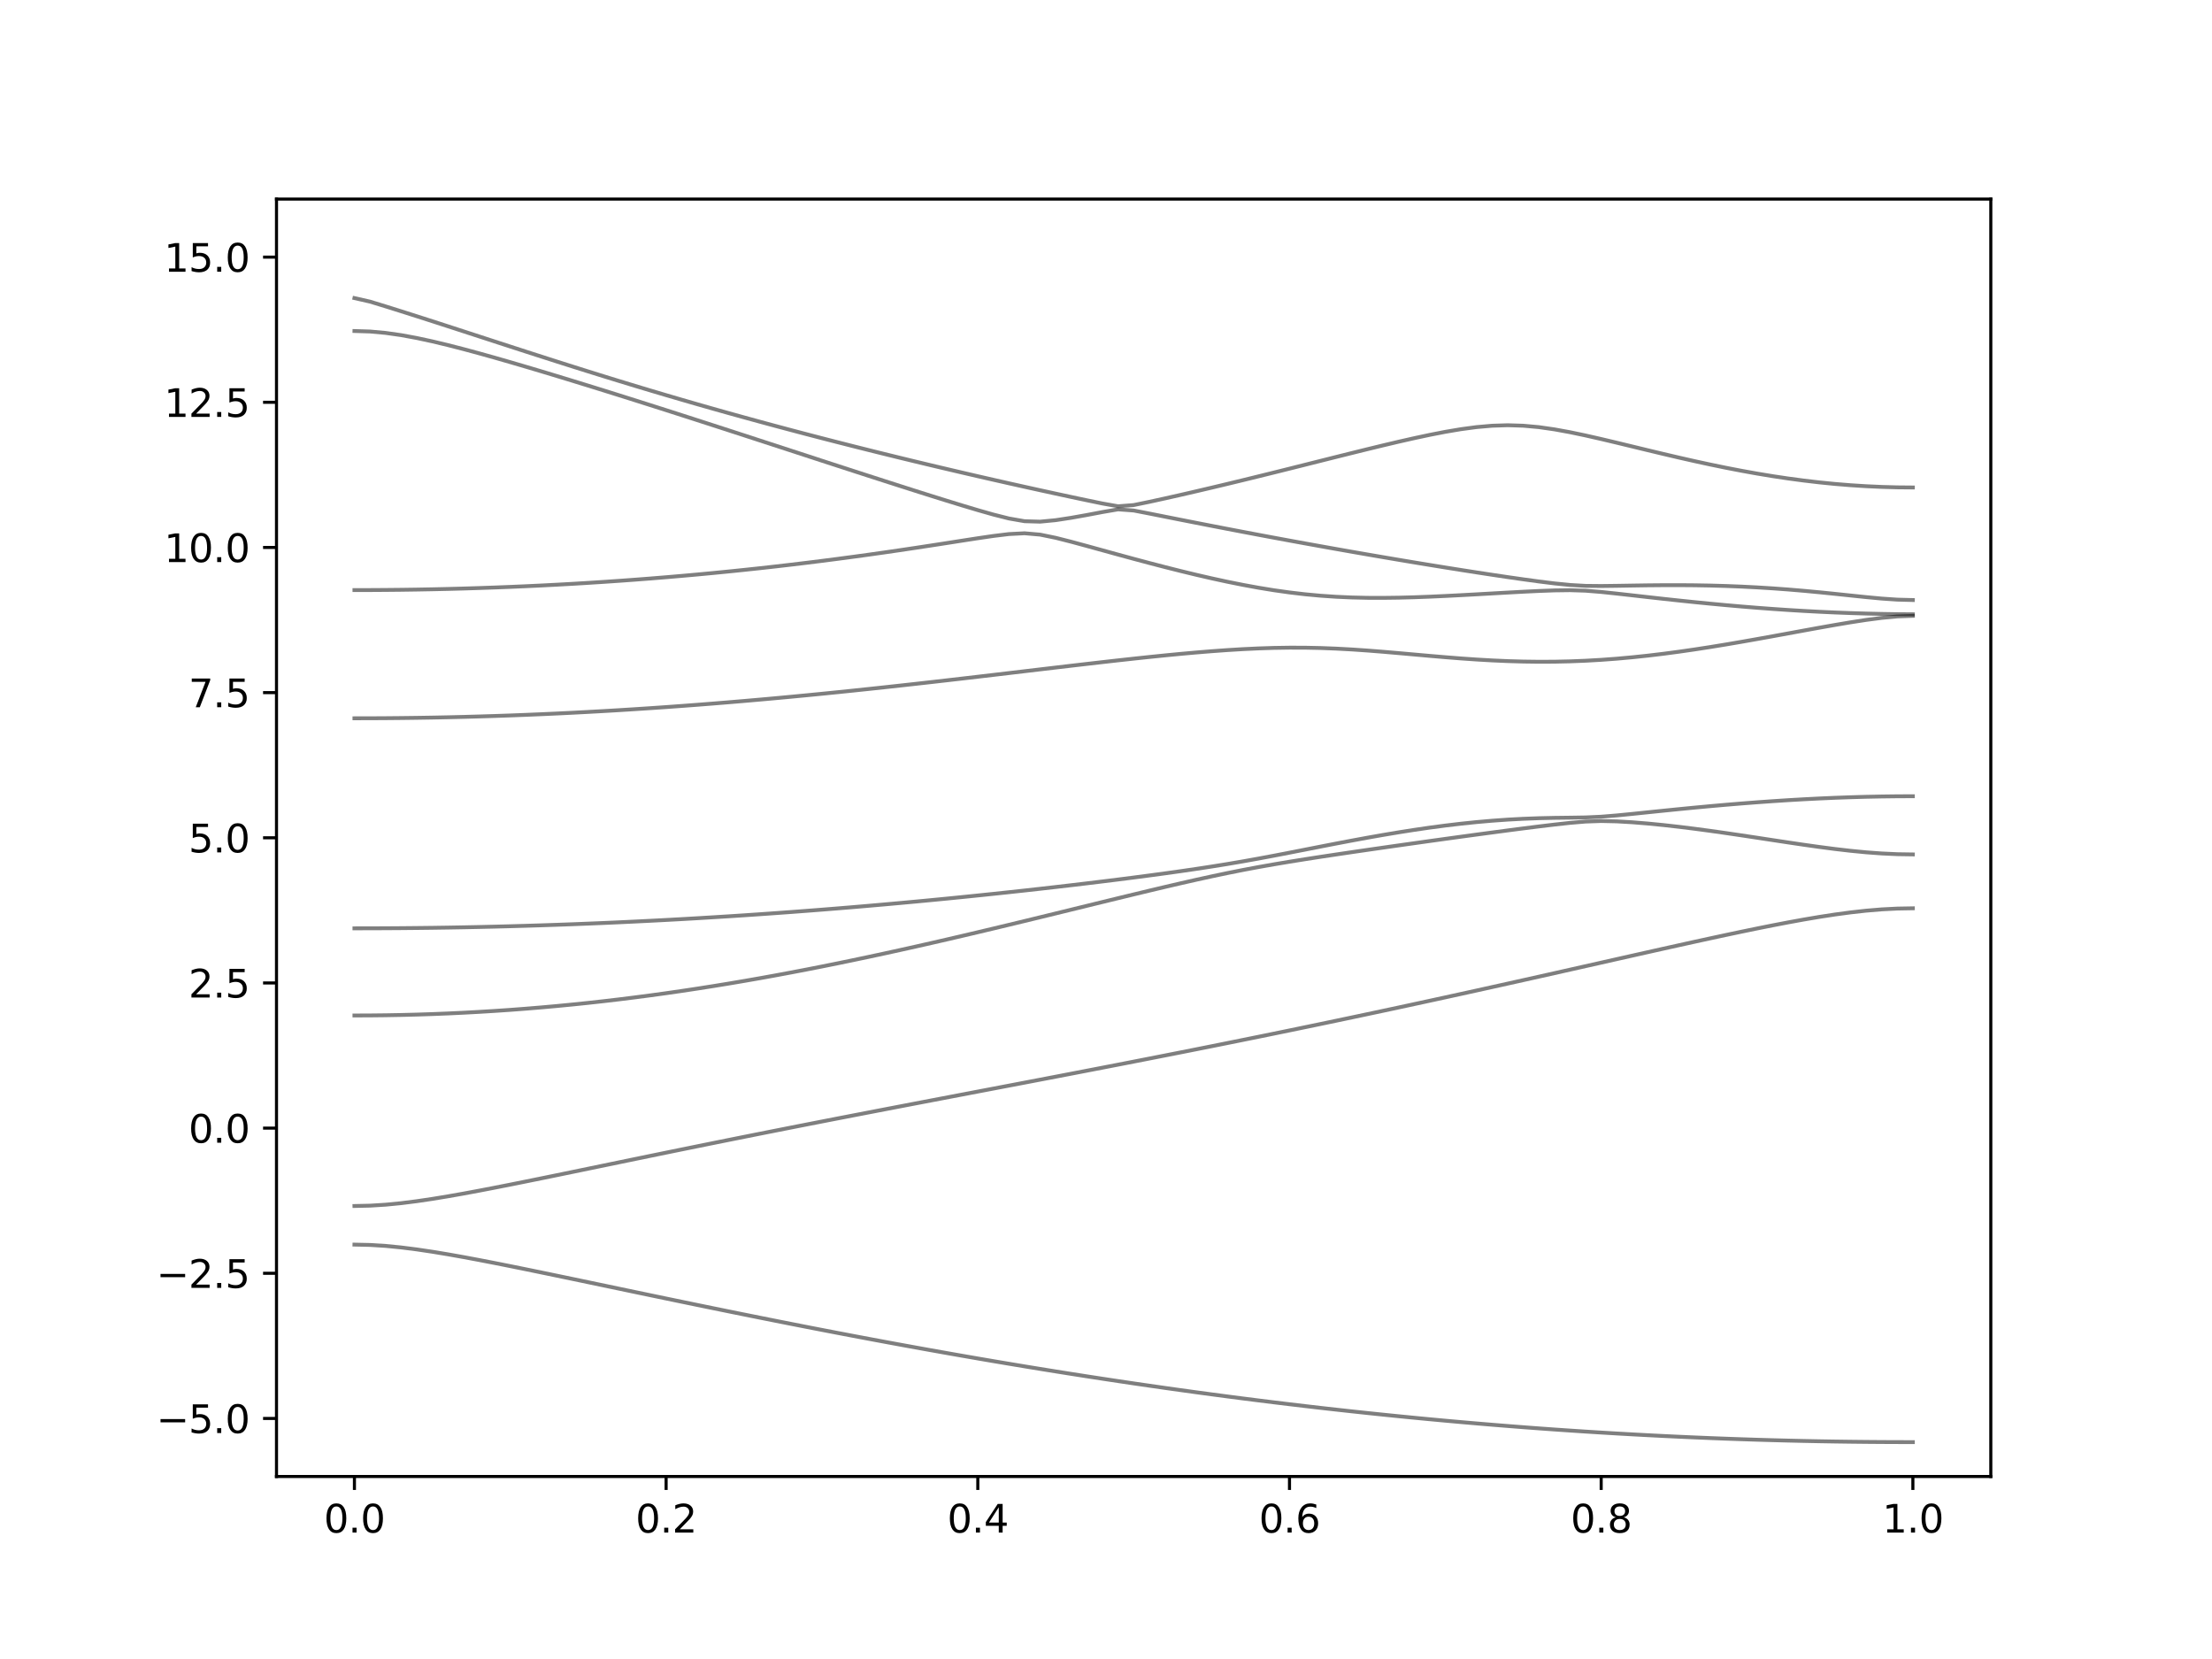 <?xml version="1.0" encoding="utf-8" standalone="no"?>
<!DOCTYPE svg PUBLIC "-//W3C//DTD SVG 1.1//EN"
  "http://www.w3.org/Graphics/SVG/1.1/DTD/svg11.dtd">
<svg xmlns:xlink="http://www.w3.org/1999/xlink" width="576pt" height="432pt" viewBox="0 0 576 432" xmlns="http://www.w3.org/2000/svg" version="1.1">
 <defs>
  <style type="text/css">*{stroke-linejoin: round; stroke-linecap: butt}</style>
 </defs>
 <g id="figure_1">
  <g id="patch_1">
   <path d="M 0 432 
L 576 432 
L 576 0 
L 0 0 
z
" style="fill: #ffffff"/>
  </g>
  <g id="axes_1">
   <g id="patch_2">
    <path d="M 72 384.48 
L 518.4 384.48 
L 518.4 51.84 
L 72 51.84 
z
" style="fill: #ffffff"/>
   </g>
   <g id="matplotlib.axis_1">
    <g id="xtick_1">
     <g id="line2d_1">
      <defs>
       <path id="m7e1d983357" d="M 0 0 
L 0 3.5 
" style="stroke: #000000; stroke-width: 0.8"/>
      </defs>
      <g>
       <use xlink:href="#m7e1d983357" x="92.291" y="384.48" style="stroke: #000000; stroke-width: 0.8"/>
      </g>
     </g>
     <g id="text_1">
      <!-- 0.0 -->
      <g transform="translate(84.339 399.078) scale(0.1 -0.1)">
       <defs>
        <path id="DejaVuSans-30" d="M 2034 4250 
Q 1547 4250 1301 3770 
Q 1056 3291 1056 2328 
Q 1056 1369 1301 889 
Q 1547 409 2034 409 
Q 2525 409 2770 889 
Q 3016 1369 3016 2328 
Q 3016 3291 2770 3770 
Q 2525 4250 2034 4250 
z
M 2034 4750 
Q 2819 4750 3233 4129 
Q 3647 3509 3647 2328 
Q 3647 1150 3233 529 
Q 2819 -91 2034 -91 
Q 1250 -91 836 529 
Q 422 1150 422 2328 
Q 422 3509 836 4129 
Q 1250 4750 2034 4750 
z
" transform="scale(0.016)"/>
        <path id="DejaVuSans-2e" d="M 684 794 
L 1344 794 
L 1344 0 
L 684 0 
L 684 794 
z
" transform="scale(0.016)"/>
       </defs>
       <use xlink:href="#DejaVuSans-30"/>
       <use xlink:href="#DejaVuSans-2e" x="63.623"/>
       <use xlink:href="#DejaVuSans-30" x="95.41"/>
      </g>
     </g>
    </g>
    <g id="xtick_2">
     <g id="line2d_2">
      <g>
       <use xlink:href="#m7e1d983357" x="173.455" y="384.48" style="stroke: #000000; stroke-width: 0.8"/>
      </g>
     </g>
     <g id="text_2">
      <!-- 0.2 -->
      <g transform="translate(165.503 399.078) scale(0.1 -0.1)">
       <defs>
        <path id="DejaVuSans-32" d="M 1228 531 
L 3431 531 
L 3431 0 
L 469 0 
L 469 531 
Q 828 903 1448 1529 
Q 2069 2156 2228 2338 
Q 2531 2678 2651 2914 
Q 2772 3150 2772 3378 
Q 2772 3750 2511 3984 
Q 2250 4219 1831 4219 
Q 1534 4219 1204 4116 
Q 875 4013 500 3803 
L 500 4441 
Q 881 4594 1212 4672 
Q 1544 4750 1819 4750 
Q 2544 4750 2975 4387 
Q 3406 4025 3406 3419 
Q 3406 3131 3298 2873 
Q 3191 2616 2906 2266 
Q 2828 2175 2409 1742 
Q 1991 1309 1228 531 
z
" transform="scale(0.016)"/>
       </defs>
       <use xlink:href="#DejaVuSans-30"/>
       <use xlink:href="#DejaVuSans-2e" x="63.623"/>
       <use xlink:href="#DejaVuSans-32" x="95.41"/>
      </g>
     </g>
    </g>
    <g id="xtick_3">
     <g id="line2d_3">
      <g>
       <use xlink:href="#m7e1d983357" x="254.618" y="384.48" style="stroke: #000000; stroke-width: 0.8"/>
      </g>
     </g>
     <g id="text_3">
      <!-- 0.4 -->
      <g transform="translate(246.667 399.078) scale(0.1 -0.1)">
       <defs>
        <path id="DejaVuSans-34" d="M 2419 4116 
L 825 1625 
L 2419 1625 
L 2419 4116 
z
M 2253 4666 
L 3047 4666 
L 3047 1625 
L 3713 1625 
L 3713 1100 
L 3047 1100 
L 3047 0 
L 2419 0 
L 2419 1100 
L 313 1100 
L 313 1709 
L 2253 4666 
z
" transform="scale(0.016)"/>
       </defs>
       <use xlink:href="#DejaVuSans-30"/>
       <use xlink:href="#DejaVuSans-2e" x="63.623"/>
       <use xlink:href="#DejaVuSans-34" x="95.41"/>
      </g>
     </g>
    </g>
    <g id="xtick_4">
     <g id="line2d_4">
      <g>
       <use xlink:href="#m7e1d983357" x="335.782" y="384.48" style="stroke: #000000; stroke-width: 0.8"/>
      </g>
     </g>
     <g id="text_4">
      <!-- 0.6 -->
      <g transform="translate(327.83 399.078) scale(0.1 -0.1)">
       <defs>
        <path id="DejaVuSans-36" d="M 2113 2584 
Q 1688 2584 1439 2293 
Q 1191 2003 1191 1497 
Q 1191 994 1439 701 
Q 1688 409 2113 409 
Q 2538 409 2786 701 
Q 3034 994 3034 1497 
Q 3034 2003 2786 2293 
Q 2538 2584 2113 2584 
z
M 3366 4563 
L 3366 3988 
Q 3128 4100 2886 4159 
Q 2644 4219 2406 4219 
Q 1781 4219 1451 3797 
Q 1122 3375 1075 2522 
Q 1259 2794 1537 2939 
Q 1816 3084 2150 3084 
Q 2853 3084 3261 2657 
Q 3669 2231 3669 1497 
Q 3669 778 3244 343 
Q 2819 -91 2113 -91 
Q 1303 -91 875 529 
Q 447 1150 447 2328 
Q 447 3434 972 4092 
Q 1497 4750 2381 4750 
Q 2619 4750 2861 4703 
Q 3103 4656 3366 4563 
z
" transform="scale(0.016)"/>
       </defs>
       <use xlink:href="#DejaVuSans-30"/>
       <use xlink:href="#DejaVuSans-2e" x="63.623"/>
       <use xlink:href="#DejaVuSans-36" x="95.41"/>
      </g>
     </g>
    </g>
    <g id="xtick_5">
     <g id="line2d_5">
      <g>
       <use xlink:href="#m7e1d983357" x="416.945" y="384.48" style="stroke: #000000; stroke-width: 0.8"/>
      </g>
     </g>
     <g id="text_5">
      <!-- 0.8 -->
      <g transform="translate(408.994 399.078) scale(0.1 -0.1)">
       <defs>
        <path id="DejaVuSans-38" d="M 2034 2216 
Q 1584 2216 1326 1975 
Q 1069 1734 1069 1313 
Q 1069 891 1326 650 
Q 1584 409 2034 409 
Q 2484 409 2743 651 
Q 3003 894 3003 1313 
Q 3003 1734 2745 1975 
Q 2488 2216 2034 2216 
z
M 1403 2484 
Q 997 2584 770 2862 
Q 544 3141 544 3541 
Q 544 4100 942 4425 
Q 1341 4750 2034 4750 
Q 2731 4750 3128 4425 
Q 3525 4100 3525 3541 
Q 3525 3141 3298 2862 
Q 3072 2584 2669 2484 
Q 3125 2378 3379 2068 
Q 3634 1759 3634 1313 
Q 3634 634 3220 271 
Q 2806 -91 2034 -91 
Q 1263 -91 848 271 
Q 434 634 434 1313 
Q 434 1759 690 2068 
Q 947 2378 1403 2484 
z
M 1172 3481 
Q 1172 3119 1398 2916 
Q 1625 2713 2034 2713 
Q 2441 2713 2670 2916 
Q 2900 3119 2900 3481 
Q 2900 3844 2670 4047 
Q 2441 4250 2034 4250 
Q 1625 4250 1398 4047 
Q 1172 3844 1172 3481 
z
" transform="scale(0.016)"/>
       </defs>
       <use xlink:href="#DejaVuSans-30"/>
       <use xlink:href="#DejaVuSans-2e" x="63.623"/>
       <use xlink:href="#DejaVuSans-38" x="95.41"/>
      </g>
     </g>
    </g>
    <g id="xtick_6">
     <g id="line2d_6">
      <g>
       <use xlink:href="#m7e1d983357" x="498.109" y="384.48" style="stroke: #000000; stroke-width: 0.8"/>
      </g>
     </g>
     <g id="text_6">
      <!-- 1.0 -->
      <g transform="translate(490.158 399.078) scale(0.1 -0.1)">
       <defs>
        <path id="DejaVuSans-31" d="M 794 531 
L 1825 531 
L 1825 4091 
L 703 3866 
L 703 4441 
L 1819 4666 
L 2450 4666 
L 2450 531 
L 3481 531 
L 3481 0 
L 794 0 
L 794 531 
z
" transform="scale(0.016)"/>
       </defs>
       <use xlink:href="#DejaVuSans-31"/>
       <use xlink:href="#DejaVuSans-2e" x="63.623"/>
       <use xlink:href="#DejaVuSans-30" x="95.41"/>
      </g>
     </g>
    </g>
   </g>
   <g id="matplotlib.axis_2">
    <g id="ytick_1">
     <g id="line2d_7">
      <defs>
       <path id="mb028a79ede" d="M 0 0 
L -3.5 0 
" style="stroke: #000000; stroke-width: 0.8"/>
      </defs>
      <g>
       <use xlink:href="#mb028a79ede" x="72" y="369.36" style="stroke: #000000; stroke-width: 0.8"/>
      </g>
     </g>
     <g id="text_7">
      <!-- −5.0 -->
      <g transform="translate(40.717 373.159) scale(0.1 -0.1)">
       <defs>
        <path id="DejaVuSans-2212" d="M 678 2272 
L 4684 2272 
L 4684 1741 
L 678 1741 
L 678 2272 
z
" transform="scale(0.016)"/>
        <path id="DejaVuSans-35" d="M 691 4666 
L 3169 4666 
L 3169 4134 
L 1269 4134 
L 1269 2991 
Q 1406 3038 1543 3061 
Q 1681 3084 1819 3084 
Q 2600 3084 3056 2656 
Q 3513 2228 3513 1497 
Q 3513 744 3044 326 
Q 2575 -91 1722 -91 
Q 1428 -91 1123 -41 
Q 819 9 494 109 
L 494 744 
Q 775 591 1075 516 
Q 1375 441 1709 441 
Q 2250 441 2565 725 
Q 2881 1009 2881 1497 
Q 2881 1984 2565 2268 
Q 2250 2553 1709 2553 
Q 1456 2553 1204 2497 
Q 953 2441 691 2322 
L 691 4666 
z
" transform="scale(0.016)"/>
       </defs>
       <use xlink:href="#DejaVuSans-2212"/>
       <use xlink:href="#DejaVuSans-35" x="83.789"/>
       <use xlink:href="#DejaVuSans-2e" x="147.412"/>
       <use xlink:href="#DejaVuSans-30" x="179.199"/>
      </g>
     </g>
    </g>
    <g id="ytick_2">
     <g id="line2d_8">
      <g>
       <use xlink:href="#mb028a79ede" x="72" y="331.56" style="stroke: #000000; stroke-width: 0.8"/>
      </g>
     </g>
     <g id="text_8">
      <!-- −2.5 -->
      <g transform="translate(40.717 335.359) scale(0.1 -0.1)">
       <use xlink:href="#DejaVuSans-2212"/>
       <use xlink:href="#DejaVuSans-32" x="83.789"/>
       <use xlink:href="#DejaVuSans-2e" x="147.412"/>
       <use xlink:href="#DejaVuSans-35" x="179.199"/>
      </g>
     </g>
    </g>
    <g id="ytick_3">
     <g id="line2d_9">
      <g>
       <use xlink:href="#mb028a79ede" x="72" y="293.76" style="stroke: #000000; stroke-width: 0.8"/>
      </g>
     </g>
     <g id="text_9">
      <!-- 0.0 -->
      <g transform="translate(49.097 297.559) scale(0.1 -0.1)">
       <use xlink:href="#DejaVuSans-30"/>
       <use xlink:href="#DejaVuSans-2e" x="63.623"/>
       <use xlink:href="#DejaVuSans-30" x="95.41"/>
      </g>
     </g>
    </g>
    <g id="ytick_4">
     <g id="line2d_10">
      <g>
       <use xlink:href="#mb028a79ede" x="72" y="255.96" style="stroke: #000000; stroke-width: 0.8"/>
      </g>
     </g>
     <g id="text_10">
      <!-- 2.5 -->
      <g transform="translate(49.097 259.759) scale(0.1 -0.1)">
       <use xlink:href="#DejaVuSans-32"/>
       <use xlink:href="#DejaVuSans-2e" x="63.623"/>
       <use xlink:href="#DejaVuSans-35" x="95.41"/>
      </g>
     </g>
    </g>
    <g id="ytick_5">
     <g id="line2d_11">
      <g>
       <use xlink:href="#mb028a79ede" x="72" y="218.16" style="stroke: #000000; stroke-width: 0.8"/>
      </g>
     </g>
     <g id="text_11">
      <!-- 5.0 -->
      <g transform="translate(49.097 221.959) scale(0.1 -0.1)">
       <use xlink:href="#DejaVuSans-35"/>
       <use xlink:href="#DejaVuSans-2e" x="63.623"/>
       <use xlink:href="#DejaVuSans-30" x="95.41"/>
      </g>
     </g>
    </g>
    <g id="ytick_6">
     <g id="line2d_12">
      <g>
       <use xlink:href="#mb028a79ede" x="72" y="180.36" style="stroke: #000000; stroke-width: 0.8"/>
      </g>
     </g>
     <g id="text_12">
      <!-- 7.5 -->
      <g transform="translate(49.097 184.159) scale(0.1 -0.1)">
       <defs>
        <path id="DejaVuSans-37" d="M 525 4666 
L 3525 4666 
L 3525 4397 
L 1831 0 
L 1172 0 
L 2766 4134 
L 525 4134 
L 525 4666 
z
" transform="scale(0.016)"/>
       </defs>
       <use xlink:href="#DejaVuSans-37"/>
       <use xlink:href="#DejaVuSans-2e" x="63.623"/>
       <use xlink:href="#DejaVuSans-35" x="95.41"/>
      </g>
     </g>
    </g>
    <g id="ytick_7">
     <g id="line2d_13">
      <g>
       <use xlink:href="#mb028a79ede" x="72" y="142.56" style="stroke: #000000; stroke-width: 0.8"/>
      </g>
     </g>
     <g id="text_13">
      <!-- 10.0 -->
      <g transform="translate(42.734 146.359) scale(0.1 -0.1)">
       <use xlink:href="#DejaVuSans-31"/>
       <use xlink:href="#DejaVuSans-30" x="63.623"/>
       <use xlink:href="#DejaVuSans-2e" x="127.246"/>
       <use xlink:href="#DejaVuSans-30" x="159.033"/>
      </g>
     </g>
    </g>
    <g id="ytick_8">
     <g id="line2d_14">
      <g>
       <use xlink:href="#mb028a79ede" x="72" y="104.76" style="stroke: #000000; stroke-width: 0.8"/>
      </g>
     </g>
     <g id="text_14">
      <!-- 12.5 -->
      <g transform="translate(42.734 108.559) scale(0.1 -0.1)">
       <use xlink:href="#DejaVuSans-31"/>
       <use xlink:href="#DejaVuSans-32" x="63.623"/>
       <use xlink:href="#DejaVuSans-2e" x="127.246"/>
       <use xlink:href="#DejaVuSans-35" x="159.033"/>
      </g>
     </g>
    </g>
    <g id="ytick_9">
     <g id="line2d_15">
      <g>
       <use xlink:href="#mb028a79ede" x="72" y="66.96" style="stroke: #000000; stroke-width: 0.8"/>
      </g>
     </g>
     <g id="text_15">
      <!-- 15.0 -->
      <g transform="translate(42.734 70.759) scale(0.1 -0.1)">
       <use xlink:href="#DejaVuSans-31"/>
       <use xlink:href="#DejaVuSans-35" x="63.623"/>
       <use xlink:href="#DejaVuSans-2e" x="127.246"/>
       <use xlink:href="#DejaVuSans-30" x="159.033"/>
      </g>
     </g>
    </g>
   </g>
   <g id="line2d_16">
    <path d="M 92.291 324.092 
L 96.349 324.18 
L 100.407 324.434 
L 104.465 324.833 
L 108.524 325.347 
L 112.582 325.952 
L 116.64 326.623 
L 120.698 327.345 
L 124.756 328.104 
L 128.815 328.891 
L 132.873 329.697 
L 136.931 330.52 
L 140.989 331.353 
L 145.047 332.194 
L 149.105 333.039 
L 153.164 333.887 
L 157.222 334.738 
L 161.28 335.588 
L 165.338 336.438 
L 169.396 337.286 
L 173.455 338.131 
L 177.513 338.972 
L 181.571 339.809 
L 185.629 340.643 
L 189.687 341.471 
L 193.745 342.292 
L 197.804 343.109 
L 201.862 343.919 
L 205.92 344.722 
L 209.978 345.519 
L 214.036 346.308 
L 218.095 347.088 
L 222.153 347.862 
L 226.211 348.627 
L 230.269 349.385 
L 234.327 350.133 
L 238.385 350.874 
L 242.444 351.605 
L 246.502 352.327 
L 250.56 353.039 
L 254.618 353.744 
L 258.676 354.438 
L 262.735 355.121 
L 266.793 355.797 
L 270.851 356.461 
L 274.909 357.116 
L 278.967 357.76 
L 283.025 358.395 
L 287.084 359.018 
L 291.142 359.632 
L 295.2 360.235 
L 299.258 360.826 
L 303.316 361.408 
L 307.375 361.978 
L 311.433 362.538 
L 315.491 363.087 
L 319.549 363.623 
L 323.607 364.15 
L 327.665 364.665 
L 331.724 365.169 
L 335.782 365.66 
L 339.84 366.141 
L 343.898 366.611 
L 347.956 367.068 
L 352.015 367.514 
L 356.073 367.949 
L 360.131 368.371 
L 364.189 368.782 
L 368.247 369.182 
L 372.305 369.569 
L 376.364 369.945 
L 380.422 370.308 
L 384.48 370.659 
L 388.538 370.999 
L 392.596 371.326 
L 396.655 371.642 
L 400.713 371.946 
L 404.771 372.236 
L 408.829 372.514 
L 412.887 372.782 
L 416.945 373.036 
L 421.004 373.278 
L 425.062 373.507 
L 429.12 373.725 
L 433.178 373.931 
L 437.236 374.124 
L 441.295 374.304 
L 445.353 374.472 
L 449.411 374.628 
L 453.469 374.771 
L 457.527 374.903 
L 461.585 375.021 
L 465.644 375.127 
L 469.702 375.221 
L 473.76 375.302 
L 477.818 375.37 
L 481.876 375.426 
L 485.935 375.47 
L 489.993 375.502 
L 494.051 375.52 
L 498.109 375.527 
" clip-path="url(#pb1708cf791)" style="fill: none; stroke: #000000; stroke-opacity: 0.5; stroke-linecap: square"/>
   </g>
   <g id="line2d_17">
    <path d="M 92.291 314.039 
L 96.349 313.951 
L 100.407 313.699 
L 104.465 313.303 
L 108.524 312.79 
L 112.582 312.188 
L 116.64 311.52 
L 120.698 310.803 
L 124.756 310.05 
L 128.815 309.27 
L 132.873 308.47 
L 136.931 307.655 
L 140.989 306.831 
L 145.047 306.001 
L 149.105 305.165 
L 153.164 304.327 
L 157.222 303.488 
L 161.28 302.649 
L 165.338 301.813 
L 169.396 300.977 
L 173.455 300.145 
L 177.513 299.317 
L 181.571 298.491 
L 185.629 297.669 
L 189.687 296.852 
L 193.745 296.039 
L 197.804 295.23 
L 201.862 294.425 
L 205.92 293.624 
L 209.978 292.827 
L 214.036 292.033 
L 218.095 291.244 
L 222.153 290.458 
L 226.211 289.675 
L 230.269 288.893 
L 234.327 288.114 
L 238.385 287.337 
L 242.444 286.561 
L 246.502 285.787 
L 250.56 285.013 
L 254.618 284.24 
L 258.676 283.466 
L 262.735 282.692 
L 266.793 281.918 
L 270.851 281.142 
L 274.909 280.365 
L 278.967 279.585 
L 283.025 278.803 
L 287.084 278.02 
L 291.142 277.232 
L 295.2 276.443 
L 299.258 275.649 
L 303.316 274.852 
L 307.375 274.051 
L 311.433 273.247 
L 315.491 272.438 
L 319.549 271.623 
L 323.607 270.805 
L 327.665 269.982 
L 331.724 269.154 
L 335.782 268.321 
L 339.84 267.483 
L 343.898 266.639 
L 347.956 265.791 
L 352.015 264.937 
L 356.073 264.079 
L 360.131 263.215 
L 364.189 262.347 
L 368.247 261.471 
L 372.305 260.593 
L 376.364 259.71 
L 380.422 258.821 
L 384.48 257.929 
L 388.538 257.032 
L 392.596 256.131 
L 396.655 255.227 
L 400.713 254.319 
L 404.771 253.411 
L 408.829 252.498 
L 412.887 251.584 
L 416.945 250.671 
L 421.004 249.756 
L 425.062 248.843 
L 429.12 247.933 
L 433.178 247.024 
L 437.236 246.123 
L 441.295 245.228 
L 445.353 244.342 
L 449.411 243.469 
L 453.469 242.612 
L 457.527 241.776 
L 461.585 240.964 
L 465.644 240.185 
L 469.702 239.446 
L 473.76 238.759 
L 477.818 238.135 
L 481.876 237.589 
L 485.935 237.137 
L 489.993 236.798 
L 494.051 236.588 
L 498.109 236.516 
" clip-path="url(#pb1708cf791)" style="fill: none; stroke: #000000; stroke-opacity: 0.5; stroke-linecap: square"/>
   </g>
   <g id="line2d_18">
    <path d="M 92.291 264.429 
L 96.349 264.414 
L 100.407 264.37 
L 104.465 264.296 
L 108.524 264.194 
L 112.582 264.063 
L 116.64 263.901 
L 120.698 263.711 
L 124.756 263.491 
L 128.815 263.243 
L 132.873 262.967 
L 136.931 262.66 
L 140.989 262.324 
L 145.047 261.961 
L 149.105 261.568 
L 153.164 261.148 
L 157.222 260.699 
L 161.28 260.222 
L 165.338 259.717 
L 169.396 259.185 
L 173.455 258.627 
L 177.513 258.042 
L 181.571 257.43 
L 185.629 256.793 
L 189.687 256.131 
L 193.745 255.444 
L 197.804 254.735 
L 201.862 254.002 
L 205.92 253.246 
L 209.978 252.47 
L 214.036 251.672 
L 218.095 250.854 
L 222.153 250.016 
L 226.211 249.162 
L 230.269 248.29 
L 234.327 247.401 
L 238.385 246.498 
L 242.444 245.58 
L 246.502 244.649 
L 250.56 243.705 
L 254.618 242.751 
L 258.676 241.787 
L 262.735 240.814 
L 266.793 239.835 
L 270.851 238.849 
L 274.909 237.86 
L 278.967 236.866 
L 283.025 235.873 
L 287.084 234.88 
L 291.142 233.889 
L 295.2 232.907 
L 299.258 231.931 
L 303.316 230.968 
L 307.375 230.023 
L 311.433 229.102 
L 315.491 228.212 
L 319.549 227.359 
L 323.607 226.55 
L 327.665 225.788 
L 331.724 225.07 
L 335.782 224.389 
L 339.84 223.739 
L 343.898 223.11 
L 347.956 222.499 
L 352.015 221.899 
L 356.073 221.308 
L 360.131 220.723 
L 364.189 220.144 
L 368.247 219.571 
L 372.305 219.001 
L 376.364 218.437 
L 380.422 217.877 
L 384.48 217.325 
L 388.538 216.78 
L 392.596 216.241 
L 396.655 215.715 
L 400.713 215.204 
L 404.771 214.717 
L 408.829 214.274 
L 412.887 213.932 
L 416.945 213.793 
L 421.004 213.883 
L 425.062 214.118 
L 429.12 214.448 
L 433.178 214.849 
L 437.236 215.307 
L 441.295 215.812 
L 445.353 216.355 
L 449.411 216.931 
L 453.469 217.528 
L 457.527 218.14 
L 461.585 218.76 
L 465.644 219.374 
L 469.702 219.974 
L 473.76 220.546 
L 477.818 221.077 
L 481.876 221.547 
L 485.935 221.942 
L 489.993 222.239 
L 494.051 222.427 
L 498.109 222.49 
" clip-path="url(#pb1708cf791)" style="fill: none; stroke: #000000; stroke-opacity: 0.5; stroke-linecap: square"/>
   </g>
   <g id="line2d_19">
    <path d="M 92.291 241.737 
L 96.349 241.732 
L 100.407 241.715 
L 104.465 241.688 
L 108.524 241.649 
L 112.582 241.601 
L 116.64 241.54 
L 120.698 241.469 
L 124.756 241.387 
L 128.815 241.294 
L 132.873 241.189 
L 136.931 241.074 
L 140.989 240.949 
L 145.047 240.813 
L 149.105 240.666 
L 153.164 240.507 
L 157.222 240.34 
L 161.28 240.16 
L 165.338 239.969 
L 169.396 239.768 
L 173.455 239.558 
L 177.513 239.336 
L 181.571 239.103 
L 185.629 238.859 
L 189.687 238.607 
L 193.745 238.344 
L 197.804 238.069 
L 201.862 237.784 
L 205.92 237.491 
L 209.978 237.185 
L 214.036 236.871 
L 218.095 236.546 
L 222.153 236.212 
L 226.211 235.867 
L 230.269 235.512 
L 234.327 235.147 
L 238.385 234.774 
L 242.444 234.39 
L 246.502 233.997 
L 250.56 233.593 
L 254.618 233.18 
L 258.676 232.758 
L 262.735 232.327 
L 266.793 231.886 
L 270.851 231.434 
L 274.909 230.973 
L 278.967 230.502 
L 283.025 230.02 
L 287.084 229.527 
L 291.142 229.024 
L 295.2 228.507 
L 299.258 227.974 
L 303.316 227.427 
L 307.375 226.86 
L 311.433 226.269 
L 315.491 225.649 
L 319.549 224.996 
L 323.607 224.306 
L 327.665 223.579 
L 331.724 222.818 
L 335.782 222.034 
L 339.84 221.238 
L 343.898 220.442 
L 347.956 219.654 
L 352.015 218.883 
L 356.073 218.136 
L 360.131 217.419 
L 364.189 216.739 
L 368.247 216.101 
L 372.305 215.509 
L 376.364 214.971 
L 380.422 214.49 
L 384.48 214.07 
L 388.538 213.715 
L 392.596 213.427 
L 396.655 213.21 
L 400.713 213.059 
L 404.771 212.968 
L 408.829 212.918 
L 412.887 212.853 
L 416.945 212.667 
L 421.004 212.336 
L 425.062 211.937 
L 429.12 211.518 
L 433.178 211.1 
L 437.236 210.692 
L 441.295 210.298 
L 445.353 209.921 
L 449.411 209.563 
L 453.469 209.227 
L 457.527 208.914 
L 461.585 208.625 
L 465.644 208.362 
L 469.702 208.128 
L 473.76 207.921 
L 477.818 207.744 
L 481.876 207.599 
L 485.935 207.484 
L 489.993 207.402 
L 494.051 207.352 
L 498.109 207.336 
" clip-path="url(#pb1708cf791)" style="fill: none; stroke: #000000; stroke-opacity: 0.5; stroke-linecap: square"/>
   </g>
   <g id="line2d_20">
    <path d="M 92.291 187.04 
L 96.349 187.034 
L 100.407 187.011 
L 104.465 186.973 
L 108.524 186.922 
L 112.582 186.856 
L 116.64 186.774 
L 120.698 186.677 
L 124.756 186.565 
L 128.815 186.44 
L 132.873 186.301 
L 136.931 186.145 
L 140.989 185.976 
L 145.047 185.793 
L 149.105 185.596 
L 153.164 185.384 
L 157.222 185.159 
L 161.28 184.92 
L 165.338 184.666 
L 169.396 184.4 
L 173.455 184.122 
L 177.513 183.829 
L 181.571 183.525 
L 185.629 183.206 
L 189.687 182.876 
L 193.745 182.534 
L 197.804 182.18 
L 201.862 181.816 
L 205.92 181.44 
L 209.978 181.052 
L 214.036 180.655 
L 218.095 180.248 
L 222.153 179.831 
L 226.211 179.404 
L 230.269 178.97 
L 234.327 178.527 
L 238.385 178.078 
L 242.444 177.622 
L 246.502 177.159 
L 250.56 176.692 
L 254.618 176.22 
L 258.676 175.744 
L 262.735 175.266 
L 266.793 174.785 
L 270.851 174.306 
L 274.909 173.827 
L 278.967 173.35 
L 283.025 172.879 
L 287.084 172.413 
L 291.142 171.956 
L 295.2 171.51 
L 299.258 171.079 
L 303.316 170.665 
L 307.375 170.273 
L 311.433 169.909 
L 315.491 169.578 
L 319.549 169.285 
L 323.607 169.038 
L 327.665 168.845 
L 331.724 168.713 
L 335.782 168.65 
L 339.84 168.659 
L 343.898 168.742 
L 347.956 168.899 
L 352.015 169.12 
L 356.073 169.398 
L 360.131 169.719 
L 364.189 170.068 
L 368.247 170.429 
L 372.305 170.791 
L 376.364 171.137 
L 380.422 171.456 
L 384.48 171.737 
L 388.538 171.971 
L 392.596 172.15 
L 396.655 172.268 
L 400.713 172.321 
L 404.771 172.303 
L 408.829 172.213 
L 412.887 172.052 
L 416.945 171.82 
L 421.004 171.519 
L 425.062 171.152 
L 429.12 170.724 
L 433.178 170.237 
L 437.236 169.699 
L 441.295 169.112 
L 445.353 168.485 
L 449.411 167.821 
L 453.469 167.128 
L 457.527 166.413 
L 461.585 165.68 
L 465.644 164.938 
L 469.702 164.192 
L 473.76 163.454 
L 477.818 162.736 
L 481.876 162.051 
L 485.935 161.425 
L 489.993 160.895 
L 494.051 160.515 
L 498.109 160.367 
" clip-path="url(#pb1708cf791)" style="fill: none; stroke: #000000; stroke-opacity: 0.5; stroke-linecap: square"/>
   </g>
   <g id="line2d_21">
    <path d="M 92.291 153.657 
L 96.349 153.649 
L 100.407 153.623 
L 104.465 153.582 
L 108.524 153.524 
L 112.582 153.449 
L 116.64 153.357 
L 120.698 153.25 
L 124.756 153.124 
L 128.815 152.984 
L 132.873 152.825 
L 136.931 152.65 
L 140.989 152.458 
L 145.047 152.249 
L 149.105 152.024 
L 153.164 151.78 
L 157.222 151.52 
L 161.28 151.243 
L 165.338 150.949 
L 169.396 150.637 
L 173.455 150.307 
L 177.513 149.961 
L 181.571 149.598 
L 185.629 149.216 
L 189.687 148.818 
L 193.745 148.401 
L 197.804 147.967 
L 201.862 147.515 
L 205.92 147.045 
L 209.978 146.558 
L 214.036 146.053 
L 218.095 145.53 
L 222.153 144.99 
L 226.211 144.432 
L 230.269 143.859 
L 234.327 143.268 
L 238.385 142.663 
L 242.444 142.044 
L 246.502 141.417 
L 250.56 140.783 
L 254.618 140.156 
L 258.676 139.562 
L 262.735 139.069 
L 266.793 138.863 
L 270.851 139.217 
L 274.909 140.047 
L 278.967 141.078 
L 283.025 142.177 
L 287.084 143.296 
L 291.142 144.414 
L 295.2 145.517 
L 299.258 146.6 
L 303.316 147.655 
L 307.375 148.678 
L 311.433 149.66 
L 315.491 150.595 
L 319.549 151.475 
L 323.607 152.291 
L 327.665 153.035 
L 331.724 153.699 
L 335.782 154.27 
L 339.84 154.748 
L 343.898 155.125 
L 347.956 155.401 
L 352.015 155.581 
L 356.073 155.674 
L 360.131 155.686 
L 364.189 155.633 
L 368.247 155.525 
L 372.305 155.374 
L 376.364 155.19 
L 380.422 154.983 
L 384.48 154.76 
L 388.538 154.531 
L 392.596 154.302 
L 396.655 154.084 
L 400.713 153.889 
L 404.771 153.74 
L 408.829 153.687 
L 412.887 153.818 
L 416.945 154.145 
L 421.004 154.571 
L 425.062 155.028 
L 429.12 155.488 
L 433.178 155.94 
L 437.236 156.377 
L 441.295 156.797 
L 445.353 157.198 
L 449.411 157.577 
L 453.469 157.933 
L 457.527 158.262 
L 461.585 158.566 
L 465.644 158.841 
L 469.702 159.088 
L 473.76 159.304 
L 477.818 159.49 
L 481.876 159.644 
L 485.935 159.768 
L 489.993 159.862 
L 494.051 159.928 
L 498.109 159.96 
" clip-path="url(#pb1708cf791)" style="fill: none; stroke: #000000; stroke-opacity: 0.5; stroke-linecap: square"/>
   </g>
   <g id="line2d_22">
    <path d="M 92.291 86.194 
L 96.349 86.321 
L 100.407 86.69 
L 104.465 87.269 
L 108.524 88.016 
L 112.582 88.892 
L 116.64 89.864 
L 120.698 90.907 
L 124.756 92.003 
L 128.815 93.139 
L 132.873 94.306 
L 136.931 95.496 
L 140.989 96.704 
L 145.047 97.929 
L 149.105 99.167 
L 153.164 100.418 
L 157.222 101.677 
L 161.28 102.947 
L 165.338 104.226 
L 169.396 105.513 
L 173.455 106.806 
L 177.513 108.108 
L 181.571 109.414 
L 185.629 110.725 
L 189.687 112.04 
L 193.745 113.359 
L 197.804 114.68 
L 201.862 116.003 
L 205.92 117.326 
L 209.978 118.649 
L 214.036 119.972 
L 218.095 121.292 
L 222.153 122.609 
L 226.211 123.922 
L 230.269 125.229 
L 234.327 126.531 
L 238.385 127.826 
L 242.444 129.108 
L 246.502 130.375 
L 250.56 131.622 
L 254.618 132.836 
L 258.676 133.99 
L 262.735 135.014 
L 266.793 135.723 
L 270.851 135.839 
L 274.909 135.449 
L 278.967 134.826 
L 283.025 134.103 
L 287.084 133.335 
L 291.142 132.637 
L 295.2 132.936 
L 299.258 133.721 
L 303.316 134.528 
L 307.375 135.336 
L 311.433 136.134 
L 315.491 136.926 
L 319.549 137.711 
L 323.607 138.487 
L 327.665 139.255 
L 331.724 140.014 
L 335.782 140.764 
L 339.84 141.505 
L 343.898 142.238 
L 347.956 142.962 
L 352.015 143.679 
L 356.073 144.385 
L 360.131 145.082 
L 364.189 145.77 
L 368.247 146.449 
L 372.305 147.116 
L 376.364 147.773 
L 380.422 148.419 
L 384.48 149.053 
L 388.538 149.672 
L 392.596 150.276 
L 396.655 150.858 
L 400.713 151.413 
L 404.771 151.918 
L 408.829 152.328 
L 412.887 152.557 
L 416.945 152.595 
L 421.004 152.545 
L 425.062 152.476 
L 429.12 152.415 
L 433.178 152.379 
L 437.236 152.373 
L 441.295 152.405 
L 445.353 152.476 
L 449.411 152.589 
L 453.469 152.749 
L 457.527 152.955 
L 461.585 153.208 
L 465.644 153.505 
L 469.702 153.847 
L 473.76 154.228 
L 477.818 154.639 
L 481.876 155.066 
L 485.935 155.488 
L 489.993 155.867 
L 494.051 156.144 
L 498.109 156.248 
" clip-path="url(#pb1708cf791)" style="fill: none; stroke: #000000; stroke-opacity: 0.5; stroke-linecap: square"/>
   </g>
   <g id="line2d_23">
    <path d="M 92.291 77.62 
L 96.349 78.542 
L 100.407 79.782 
L 104.465 81.056 
L 108.524 82.346 
L 112.582 83.649 
L 116.64 84.962 
L 120.698 86.28 
L 124.756 87.6 
L 128.815 88.922 
L 132.873 90.239 
L 136.931 91.553 
L 140.989 92.859 
L 145.047 94.158 
L 149.105 95.446 
L 153.164 96.722 
L 157.222 97.986 
L 161.28 99.237 
L 165.338 100.472 
L 169.396 101.692 
L 173.455 102.897 
L 177.513 104.086 
L 181.571 105.259 
L 185.629 106.417 
L 189.687 107.559 
L 193.745 108.685 
L 197.804 109.798 
L 201.862 110.896 
L 205.92 111.98 
L 209.978 113.05 
L 214.036 114.107 
L 218.095 115.15 
L 222.153 116.182 
L 226.211 117.201 
L 230.269 118.208 
L 234.327 119.204 
L 238.385 120.187 
L 242.444 121.159 
L 246.502 122.119 
L 250.56 123.07 
L 254.618 124.009 
L 258.676 124.936 
L 262.735 125.854 
L 266.793 126.761 
L 270.851 127.658 
L 274.909 128.542 
L 278.967 129.416 
L 283.025 130.275 
L 287.084 131.113 
L 291.142 131.834 
L 295.2 131.518 
L 299.258 130.683 
L 303.316 129.796 
L 307.375 128.881 
L 311.433 127.945 
L 315.491 126.992 
L 319.549 126.025 
L 323.607 125.043 
L 327.665 124.05 
L 331.724 123.048 
L 335.782 122.036 
L 339.84 121.019 
L 343.898 119.999 
L 347.956 118.982 
L 352.015 117.969 
L 356.073 116.966 
L 360.131 115.982 
L 364.189 115.023 
L 368.247 114.103 
L 372.305 113.236 
L 376.364 112.445 
L 380.422 111.759 
L 384.48 111.215 
L 388.538 110.858 
L 392.596 110.729 
L 396.655 110.855 
L 400.713 111.225 
L 404.771 111.806 
L 408.829 112.547 
L 412.887 113.398 
L 416.945 114.32 
L 421.004 115.284 
L 425.062 116.265 
L 429.12 117.248 
L 433.178 118.218 
L 437.236 119.168 
L 441.295 120.086 
L 445.353 120.966 
L 449.411 121.802 
L 453.469 122.586 
L 457.527 123.317 
L 461.585 123.988 
L 465.644 124.597 
L 469.702 125.139 
L 473.76 125.614 
L 477.818 126.017 
L 481.876 126.348 
L 485.935 126.607 
L 489.993 126.791 
L 494.051 126.903 
L 498.109 126.94 
" clip-path="url(#pb1708cf791)" style="fill: none; stroke: #000000; stroke-opacity: 0.5; stroke-linecap: square"/>
   </g>
   <g id="patch_3">
    <path d="M 72 384.48 
L 72 51.84 
" style="fill: none; stroke: #000000; stroke-width: 0.8; stroke-linejoin: miter; stroke-linecap: square"/>
   </g>
   <g id="patch_4">
    <path d="M 518.4 384.48 
L 518.4 51.84 
" style="fill: none; stroke: #000000; stroke-width: 0.8; stroke-linejoin: miter; stroke-linecap: square"/>
   </g>
   <g id="patch_5">
    <path d="M 72 384.48 
L 518.4 384.48 
" style="fill: none; stroke: #000000; stroke-width: 0.8; stroke-linejoin: miter; stroke-linecap: square"/>
   </g>
   <g id="patch_6">
    <path d="M 72 51.84 
L 518.4 51.84 
" style="fill: none; stroke: #000000; stroke-width: 0.8; stroke-linejoin: miter; stroke-linecap: square"/>
   </g>
  </g>
 </g>
 <defs>
  <clipPath id="pb1708cf791">
   <rect x="72" y="51.84" width="446.4" height="332.64"/>
  </clipPath>
 </defs>
</svg>
